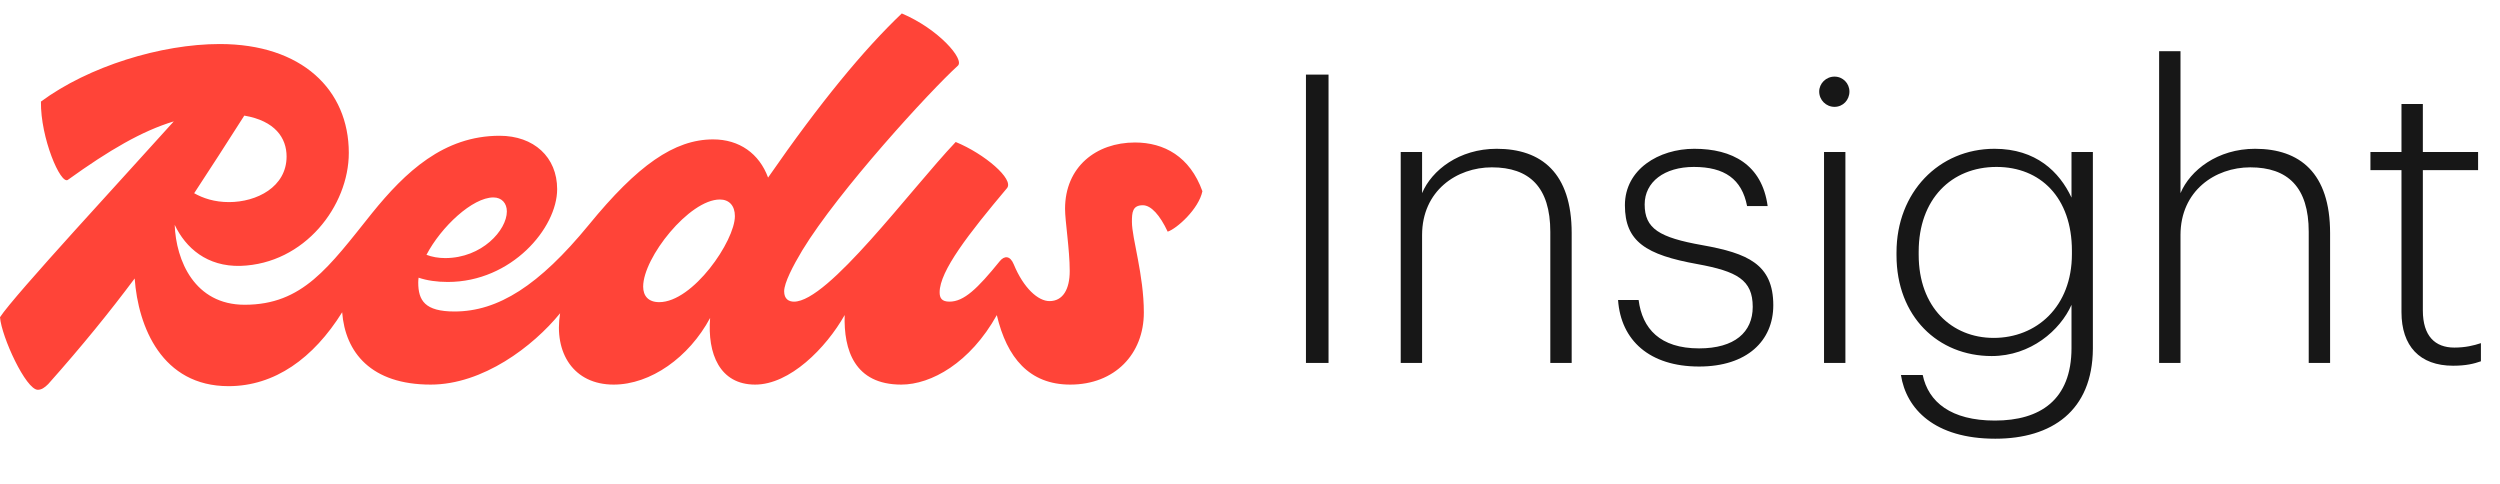 <svg width="186" height="36" viewBox="0 0 186 36" fill="none" xmlns="http://www.w3.org/2000/svg">
<path d="M84.445 10.601C81.553 10.601 79.24 12.414 79.24 15.537C79.24 16.463 79.587 18.546 79.587 20.165C79.587 21.515 79.085 22.402 78.083 22.402C77.234 22.402 76.154 21.439 75.422 19.664C75.153 19.009 74.728 19.009 74.381 19.433C72.724 21.477 71.721 22.442 70.641 22.442C70.063 22.442 69.909 22.172 69.909 21.748C69.909 20.166 72.068 17.389 74.922 13.996C75.461 13.34 73.264 11.45 71.104 10.564C67.673 14.189 61.619 22.443 59.074 22.443C58.688 22.443 58.341 22.25 58.341 21.671C58.341 21.054 58.996 19.781 59.691 18.625C62.389 14.189 69.215 6.746 71.258 4.895C71.798 4.432 69.831 2.157 67.094 1C64.309 3.646 61.021 7.613 57.145 13.212C56.492 11.43 55.01 10.371 53.058 10.371C50.166 10.371 47.428 12.3 43.803 16.735C40.101 21.247 37.055 23.175 33.816 23.175C31.618 23.175 31.117 22.365 31.117 21.016C31.117 20.9 31.128 20.781 31.143 20.66C31.767 20.871 32.505 20.978 33.316 20.978C38.059 20.978 41.452 16.967 41.452 14.074C41.452 11.683 39.716 10.101 37.171 10.101C33.007 10.101 30.154 12.801 27.686 15.848C24.447 19.898 22.519 22.674 18.2 22.674C14.48 22.674 13.095 19.393 12.997 16.727C13.812 18.451 15.406 19.846 17.892 19.782C22.674 19.627 25.951 15.308 25.951 11.375C25.951 6.669 22.442 3.276 16.349 3.276C11.992 3.276 6.593 4.934 3.046 7.557C3.007 10.256 4.511 13.766 5.051 13.38C8.126 11.169 10.565 9.745 12.93 9.031C9.429 12.936 1.028 22.004 0 23.601C0.116 25.066 1.928 29 2.815 29C3.085 29 3.316 28.845 3.586 28.576C6.119 25.729 8.184 23.178 10.02 20.718C10.278 24.323 12.05 28.73 17.005 28.73C20.437 28.73 23.319 26.659 25.457 23.232C25.686 26.226 27.613 28.614 32.043 28.614C35.927 28.614 39.664 25.773 41.672 23.305C41.194 26.243 42.67 28.614 45.654 28.614C48.404 28.614 51.257 26.593 52.833 23.655C52.62 26.323 53.55 28.614 56.182 28.614C58.76 28.614 61.448 25.907 62.844 23.439C62.762 26.044 63.58 28.614 67.055 28.614C69.279 28.614 72.179 26.998 74.163 23.443C74.911 26.624 76.589 28.614 79.626 28.614C82.942 28.614 85.102 26.338 85.102 23.253C85.102 20.438 84.215 17.739 84.215 16.504C84.215 15.81 84.253 15.27 85.025 15.27C85.641 15.27 86.297 16.003 86.876 17.236C87.57 17.005 89.189 15.54 89.459 14.228C88.532 11.643 86.604 10.601 84.445 10.601ZM21.322 11.643C21.322 13.919 19.085 15.036 17.042 15.036C15.95 15.036 15.111 14.749 14.446 14.376C15.667 12.527 16.876 10.631 18.175 8.601C20.465 8.989 21.322 10.262 21.322 11.643ZM36.708 14.689C37.324 14.689 37.71 15.114 37.71 15.731C37.71 17.119 35.859 19.201 33.121 19.201C32.61 19.201 32.135 19.114 31.729 18.958C32.827 16.861 35.161 14.689 36.708 14.689ZM49.047 22.48C48.237 22.48 47.851 22.017 47.851 21.323C47.851 19.163 51.282 14.843 53.558 14.843C54.252 14.843 54.676 15.306 54.676 16.078C54.676 17.929 51.553 22.48 49.047 22.48Z" fill="#FF4438"/>
<path d="M97.163 27V5.55H98.843V27H97.163ZM104.213 27V11.31H105.803V14.37C106.523 12.66 108.563 11.07 111.353 11.07C114.683 11.07 116.933 12.87 116.933 17.34V27H115.343V17.25C115.343 13.92 113.783 12.45 110.993 12.45C108.383 12.45 105.803 14.19 105.803 17.49V27H104.213ZM126.413 27.27C122.723 27.27 120.593 25.32 120.383 22.32H121.913C122.183 24.45 123.503 25.92 126.413 25.92C129.053 25.92 130.403 24.72 130.403 22.83C130.403 20.82 129.233 20.19 126.293 19.65C122.453 18.96 120.893 17.97 120.893 15.27C120.893 12.6 123.413 11.07 126.053 11.07C128.873 11.07 131.093 12.24 131.513 15.33H129.983C129.593 13.32 128.303 12.42 126.023 12.42C123.833 12.42 122.363 13.53 122.363 15.21C122.363 17.01 123.443 17.67 126.653 18.24C130.013 18.84 131.933 19.65 131.933 22.71C131.933 25.35 129.983 27.27 126.413 27.27ZM136.488 7.95C135.858 7.95 135.348 7.44 135.348 6.81C135.348 6.21 135.858 5.7 136.488 5.7C137.118 5.7 137.598 6.21 137.598 6.81C137.598 7.44 137.118 7.95 136.488 7.95ZM135.708 27V11.31H137.298V27H135.708ZM148.45 32.64C143.92 32.64 141.82 30.42 141.43 27.9H143.05C143.47 29.91 145.15 31.29 148.42 31.29C151.78 31.29 154.12 29.76 154.12 25.89V22.68C153.28 24.57 151.09 26.49 148.18 26.49C144.19 26.49 141.1 23.55 141.1 18.99V18.78C141.1 14.31 144.25 11.07 148.39 11.07C151.48 11.07 153.22 12.78 154.12 14.7V11.31H155.71V25.95C155.68 30.57 152.65 32.64 148.45 32.64ZM148.33 25.14C151.51 25.14 154.15 22.83 154.15 18.9V18.66C154.15 14.7 151.81 12.42 148.54 12.42C145.18 12.42 142.75 14.82 142.75 18.72V18.96C142.75 22.86 145.21 25.14 148.33 25.14ZM160.639 27V3.81H162.229V14.37C162.949 12.66 164.989 11.07 167.779 11.07C171.109 11.07 173.359 12.87 173.359 17.34V27H171.769V17.25C171.769 13.92 170.209 12.45 167.419 12.45C164.809 12.45 162.229 14.19 162.229 17.49V27H160.639ZM182.51 27.21C180.02 27.21 178.67 25.74 178.67 23.22V12.66H176.36V11.31H178.67V7.74H180.26V11.31H184.37V12.66H180.26V23.1C180.26 24.99 181.16 25.86 182.6 25.86C183.41 25.86 184.04 25.71 184.58 25.53V26.88C184.07 27.06 183.47 27.21 182.51 27.21Z" fill="#171717"/>
</svg>

